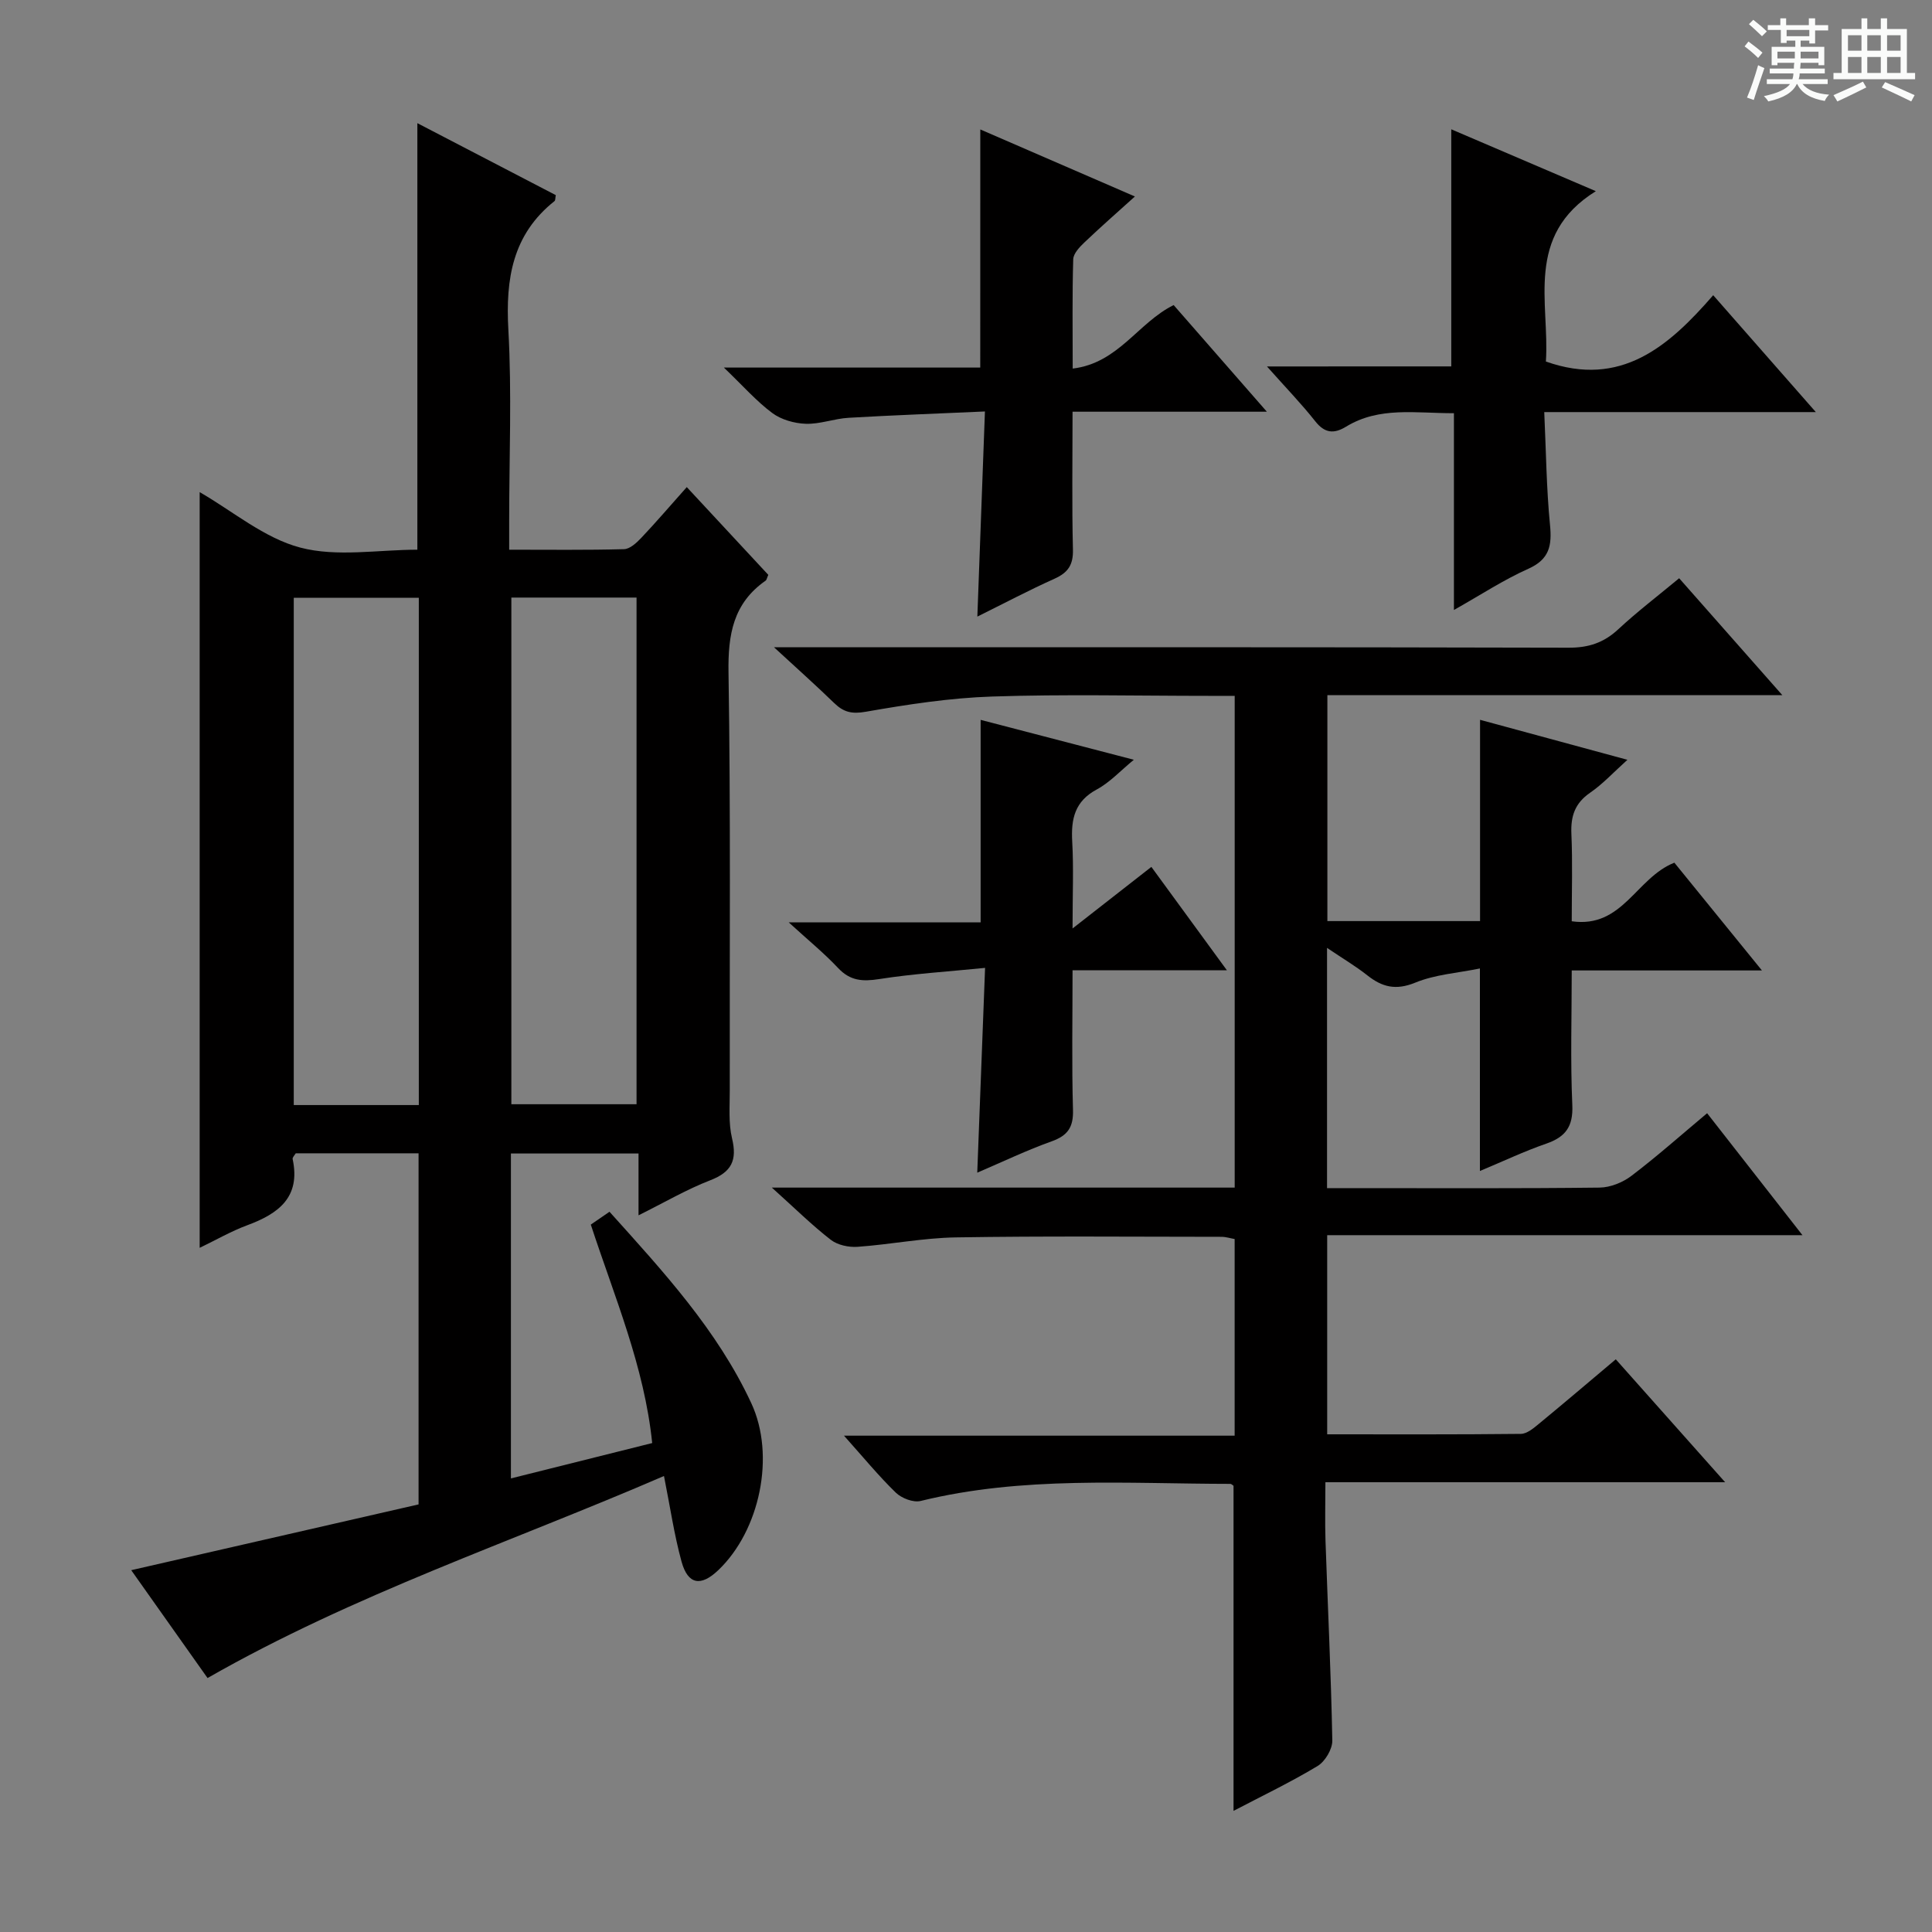 <svg enable-background="new 0 0 400 400" viewBox="0 0 400 400" xmlns="http://www.w3.org/2000/svg"><rect x="0" y="0" width="400" height="400" fill="#808080" stroke="none"/><path d="m361.2 9.6.8-1c.9.7 1.9 1.4 2.9 2.3l-.9 1.1c-1-1-2-1.8-2.8-2.4zm.5 10.6c.9-2.1 1.6-4.3 2.3-6.7.4.2.8.4 1.3.6-.7 2.1-1.5 4.3-2.2 6.6zm.4-15.2.9-.9c1 .8 2 1.6 2.8 2.4l-1 1c-.9-.9-1.8-1.7-2.7-2.5zm12.5-1.2h1.2v1.4h2.7v1.1h-2.7v2.7h-1.2v-.6h-1.8v1.3h4.9v3.8h-1.2v-.5h-3.7c0 .4-.1.9-.1 1.2h5.1v1h-5.2c0 .5-.1.9-.2 1.2h6v1h-5.2c1.1 1.3 2.9 2 5.5 2.2-.4.4-.7.8-.9 1.3-2.9-.5-4.8-1.6-5.7-3.5h-.1c-.8 1.7-2.7 2.9-5.9 3.6-.2-.4-.6-.8-.9-1.1 2.8-.6 4.6-1.4 5.4-2.5h-4.8v-1h5.3c.1-.3.2-.7.2-1.2h-4.9v-1h5c0-.4 0-.8.1-1.2h-3.5v.5h-1.2v-3.8h4.9v-1.3h-1.8v.5h-1.2v-2.7h-2.7v-1h2.6v-1.4h1.2v1.4h4.7v-1.4zm-6.6 8.3h3.6c0-.4 0-.9 0-1.4h-3.6zm1.9-4.6h4.7v-1.3h-4.7zm6.6 3.2h-3.7v1.4h3.7z" fill="#fafbfa"/><path d="m385.3 3.8h1.3v2.2h2.8v-2.2h1.3v2.2h4.1v9.1h1.7v1.3h-16.9v-1.3h1.7v-9.1h4.1v-2.2zm.4 13.1.7 1.2c-1.8.9-3.8 1.9-6 2.9-.2-.4-.5-.8-.8-1.3 2.3-1 4.3-1.9 6.1-2.8zm-3.1-6.4h2.8v-3.2h-2.8zm0 4.6h2.8v-3.3h-2.8zm4-4.6h2.8v-3.2h-2.8zm0 4.6h2.8v-3.3h-2.8zm3.7 1.9c2.1.9 4.1 1.8 6.1 2.7l-.7 1.3c-2.2-1.1-4.2-2-6.1-2.9zm3.2-9.7h-2.8v3.2h2.8zm-2.8 7.8h2.8v-3.3h-2.8z" fill="#fafbfa"/><g fill="#010000"><path d="m137.47 305.59c-31.72 13.72-64.13 24.47-94.5 41.83-5.23-7.39-10.64-15.04-15.8-22.33 19.94-4.57 39.69-9.09 59.49-13.62 0-24.79 0-48.56 0-72.69-8.47 0-16.9 0-25.43 0-.21.37-.72.85-.64 1.2 1.69 7.9-2.93 11.3-9.39 13.69-3.35 1.24-6.48 3.06-9.86 4.68 0-52.4 0-104.24 0-156.46 6.86 3.95 13.37 9.52 20.82 11.48 7.59 2 16.12.44 24.25.44 0-29.57 0-58.59 0-88.31 9.76 5.07 19.24 10 28.66 14.9-.12.61-.07 1.07-.26 1.23-8.7 6.91-10.15 16.09-9.56 26.62.73 13.12.17 26.31.17 39.48v6.08c8.26 0 16.02.1 23.77-.11 1.22-.03 2.59-1.3 3.55-2.31 3.08-3.25 5.99-6.66 9.45-10.54 5.8 6.24 11.39 12.26 16.88 18.17-.29.63-.34 1.04-.56 1.2-6.72 4.69-7.81 11.19-7.68 19.04.46 28.82.21 57.64.26 86.47.01 3.33-.29 6.78.47 9.95 1.09 4.54-.08 6.97-4.5 8.68-4.89 1.89-9.47 4.58-14.86 7.26 0-4.61 0-8.51 0-12.8-9.01 0-17.54 0-26.42 0v67.27c9.9-2.48 19.33-4.84 29.25-7.32-1.63-15.87-7.8-30.23-12.71-45.23 1.17-.81 2.36-1.62 3.87-2.66 11.16 12.41 22.33 24.51 29.36 39.64 5.05 10.85 1.77 26.37-6.84 34.57-3.6 3.43-6.28 3.01-7.6-1.76-1.53-5.57-2.36-11.33-3.64-17.74zm-31.6-181.87v104.9h25.92c0-35.07 0-69.84 0-104.9-8.62 0-17.06 0-25.92 0zm-19.16 105.07c0-35.22 0-69.95 0-105.02-8.69 0-17.23 0-25.89 0v105.02z"/><path d="m159.8 245.88h95.83c0-33.88 0-67.46 0-101.81-1.75 0-3.5 0-5.26 0-15 0-30.01-.36-44.99.14-8.74.29-17.49 1.64-26.13 3.15-2.89.51-4.59.09-6.53-1.79-3.76-3.65-7.67-7.14-12.47-11.56h6.52c52.67 0 105.33-.05 158 .09 4.14.01 7.28-1.03 10.28-3.82 3.89-3.62 8.14-6.86 12.6-10.56 6.95 7.88 13.81 15.65 21.37 24.21-31.99 0-62.89 0-94.2 0v46.77h31.61c0-13.95 0-27.67 0-41.67 9.9 2.69 19.8 5.38 30.51 8.28-2.85 2.56-5.08 5-7.73 6.82-3.15 2.17-4.03 4.86-3.87 8.51.26 5.96.07 11.93.07 18.1 10.56 1.51 13.31-9 21.25-12.13 5.65 6.96 11.54 14.2 18.13 22.31-13.68 0-26.23 0-39.38 0 0 9.61-.29 18.75.12 27.86.2 4.48-1.41 6.62-5.42 8.01-4.52 1.56-8.86 3.63-13.71 5.65 0-13.98 0-27.46 0-41.93-4.57.94-9.27 1.24-13.4 2.94-4.02 1.64-6.84.92-9.93-1.53-2.42-1.91-5.1-3.49-8.32-5.67v49.74h5.94c16.83 0 33.67.09 50.5-.11 2.23-.03 4.79-1.07 6.59-2.44 5.28-4.01 10.25-8.43 15.66-12.96 6.54 8.36 12.87 16.46 19.74 25.25-33.08 0-65.55 0-98.4 0v41.23c13.5 0 26.79.06 40.09-.09 1.27-.01 2.66-1.19 3.76-2.1 5.25-4.32 10.42-8.73 15.9-13.34 7.48 8.41 14.71 16.54 22.64 25.45-28.01 0-54.92 0-82.76 0 0 4.3-.11 8.2.02 12.09.47 13.8 1.15 27.59 1.41 41.39.03 1.78-1.49 4.33-3.04 5.27-5.63 3.39-11.59 6.24-17.41 9.29 0-22.71 0-44.95 0-67.3-.14-.08-.41-.4-.68-.4-21.43-.02-42.95-1.66-64.11 3.54-1.51.37-3.93-.56-5.13-1.72-3.57-3.47-6.75-7.35-10.73-11.8h80.88c0-13.9 0-27.16 0-40.71-.87-.15-1.8-.46-2.74-.46-18.33-.01-36.67-.18-55 .12-6.78.11-13.54 1.47-20.33 1.95-1.83.13-4.14-.36-5.54-1.45-3.88-3-7.4-6.49-12.21-10.81z"/><path d="m300.47 75.86c0-16.69 0-32.62 0-49.09 9.59 4.11 19.13 8.19 29.93 12.81-14.82 9.22-9.53 23.17-10.34 35.27 15.53 5.5 25.43-3.13 34.64-13.73 7.16 8.15 13.77 15.69 21.25 24.2-19.32 0-37.35 0-56.23 0 .38 8.19.45 15.8 1.19 23.34.42 4.28-.09 7.13-4.49 9.1-5.09 2.27-9.81 5.38-15.4 8.53 0-13.94 0-27.13 0-40.74-7.92.02-15.44-1.42-22.32 2.78-2.52 1.54-4.43 1.38-6.39-1.11-2.85-3.61-6.07-6.93-10-11.35 13.58-.01 26.05-.01 38.16-.01z"/><path d="m202.96 26.8c10.43 4.52 20.77 9.01 32.01 13.88-3.73 3.37-7.15 6.36-10.44 9.5-1.01.96-2.3 2.31-2.33 3.51-.22 7.3-.11 14.6-.11 22.62 9.46-1.13 13.5-9.48 20.9-13.15 6.01 6.87 12.21 13.97 19.3 22.08-14 0-26.83 0-40.23 0 0 10-.15 19.27.08 28.54.08 3.17-1.01 4.77-3.8 6.03-5.3 2.38-10.44 5.1-15.99 7.85.52-14.12 1.02-27.79 1.57-42.47-9.76.44-19 .77-28.23 1.31-2.97.17-5.92 1.34-8.85 1.24-2.37-.08-5.08-.84-6.95-2.23-3.27-2.43-6.01-5.57-10.02-9.41h53.08c.01-16.69.01-32.86.01-49.3z"/><path d="m202.33 242.79c.54-14.18 1.05-27.58 1.62-42.4-7.68.77-14.86 1.21-21.94 2.32-3.42.53-5.97.38-8.47-2.27-2.89-3.08-6.19-5.77-10.24-9.47h39.73c0-14.2 0-27.9 0-41.93 10.12 2.64 20.63 5.37 31.72 8.26-2.8 2.3-4.98 4.7-7.68 6.15-4.56 2.45-5.34 6.1-5.08 10.77.31 5.43.07 10.89.07 18.01 6.05-4.73 11.03-8.62 16.32-12.75 5.15 7.04 10.1 13.82 15.64 21.41-11.06 0-21.23 0-31.96 0 0 10.02-.18 19.46.09 28.89.11 3.6-1.08 5.32-4.41 6.52-5.13 1.83-10.07 4.2-15.41 6.49z"/></g></svg>
